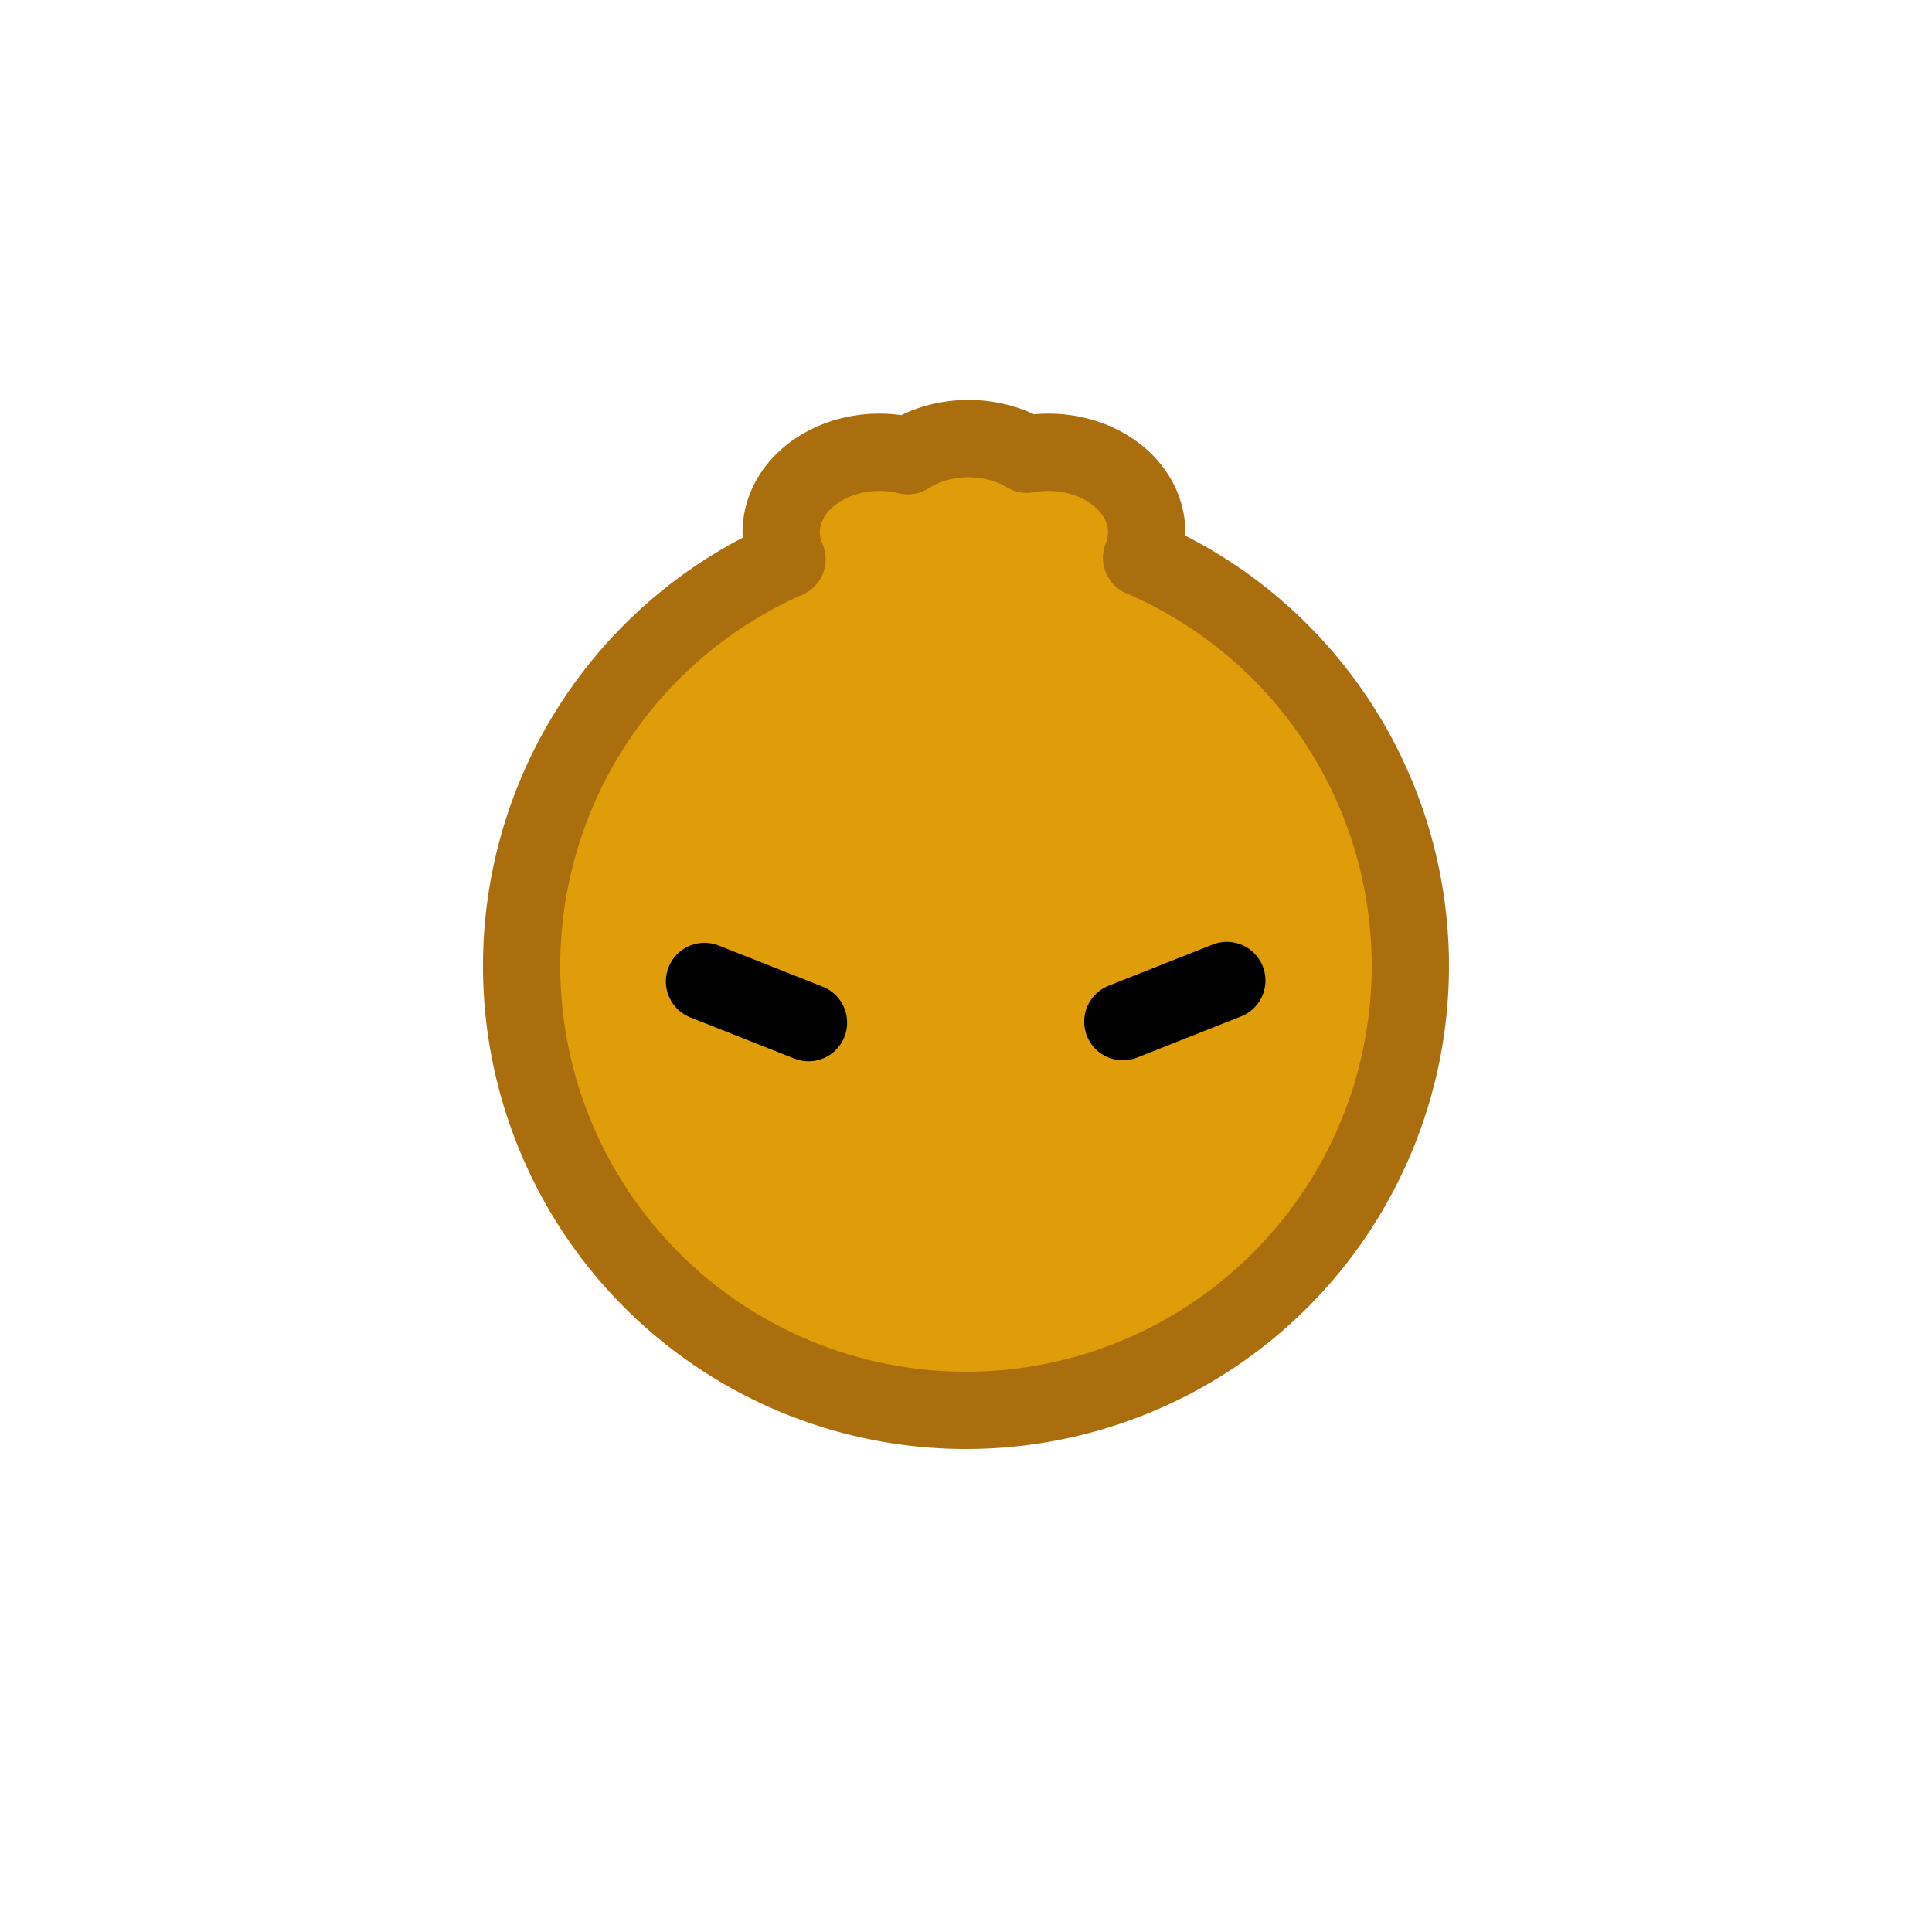 <?xml version="1.0" encoding="UTF-8"?>
<svg width="200" height="200" version="1.1" viewBox="0 0 200 200" xmlns="http://www.w3.org/2000/svg" xmlns:cc="http://creativecommons.org/ns#" xmlns:dc="http://purl.org/dc/elements/1.1/" xmlns:rdf="http://www.w3.org/1999/02/22-rdf-syntax-ns#">
 <g>
  <path d="m100.26 45.402a10.168 8.276 0 0 0-6.285 1.772 10.168 8.276 0 0 0-2.938-0.354 10.168 8.276 0 0 0-10.168 8.277 10.168 8.276 0 0 0 0.602 2.799 46 46 0 0 0-27.473 42.104 46 46 0 0 0 46 46 46 46 0 0 0 46-46 46 46 0 0 0-27.828-42.258 10.168 8.276 0 0 0 0.535-2.644 10.168 8.276 0 0 0-10.168-8.277 10.168 8.276 0 0 0-2.232 0.203 10.168 8.276 0 0 0-6.045-1.621z" fill="#e09d0a" stop-color="#000000" stroke="#aa6e0f" stroke-linecap="round" stroke-linejoin="round" stroke-width="8"/>
 </g>
 <g display="none" fill="#000000" style="mix-blend-mode:normal">
  <circle cx="120.64" cy="102.1" r="6.577"/>
  <circle cx="77.24" cy="101.85" r="6.577" display="inline" style="mix-blend-mode:normal"/>
 </g>
 <g fill="none" stroke="#000000" stroke-linecap="round" stroke-width="8" style="mix-blend-mode:normal">
  <path d="m72.932 101.6 10.763 4.261"/>
  <path d="m127 101.5-10.763 4.261"/>
 </g>
</svg>
